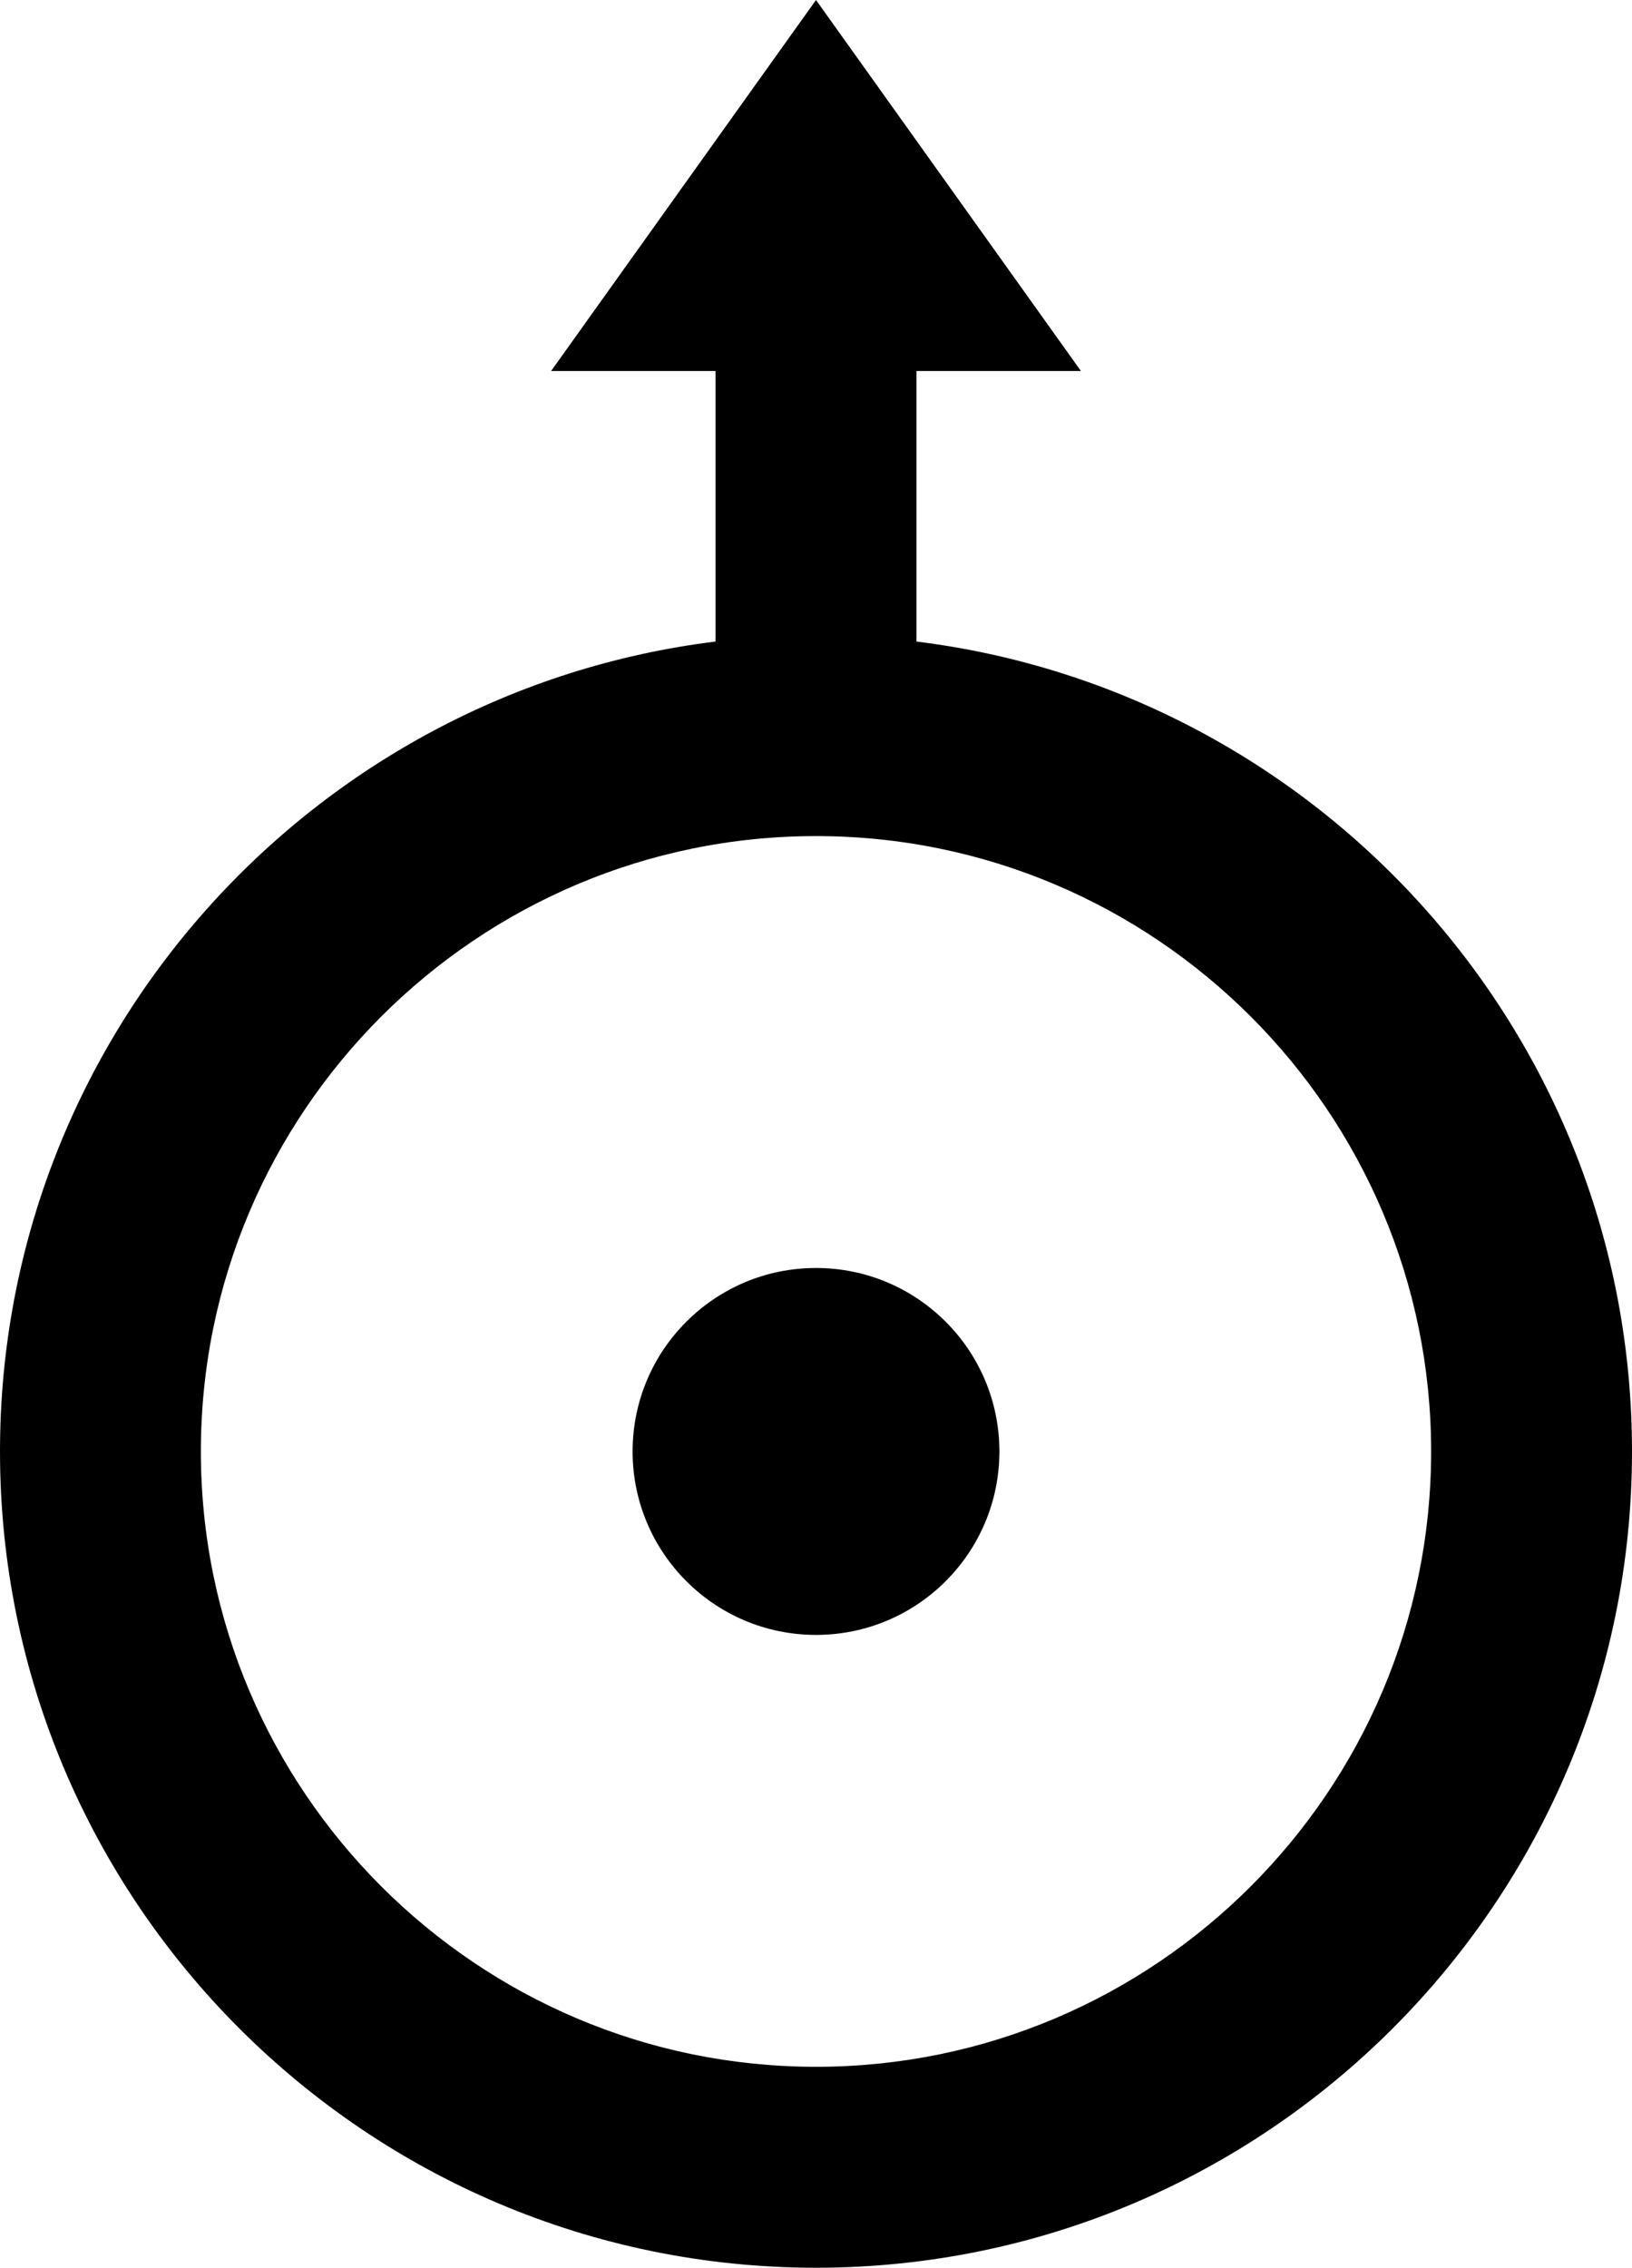 <?xml version="1.0" encoding="utf-8"?>
<!-- Generator: Adobe Illustrator 14.0.0, SVG Export Plug-In . SVG Version: 6.00 Build 43363)  -->
<!DOCTYPE svg PUBLIC "-//W3C//DTD SVG 1.0//EN" "http://www.w3.org/TR/2001/REC-SVG-20010904/DTD/svg10.dtd">
<svg version="1.0" id="Layer_1" xmlns="http://www.w3.org/2000/svg" xmlns:xlink="http://www.w3.org/1999/xlink" x="0px" y="0px"
	 width="71.992px" height="100px" viewBox="0 0 71.992 100" enable-background="new 0 0 71.992 100" xml:space="preserve">
<circle cx="35.996" cy="64.004" r="8.09"/>
<path d="M40.427,28.29V16.36h7.255L35.996,0L24.311,16.36h7.254v11.93C13.801,30.481,0,45.657,0,64.004
	C0,83.853,16.147,100,35.996,100s35.996-16.147,35.996-35.996C71.992,45.657,58.191,30.481,40.427,28.29z M35.996,91.139
	c-14.962,0-27.135-12.172-27.135-27.135c0-14.962,12.173-27.135,27.135-27.135s27.135,12.173,27.135,27.135
	C63.131,78.967,50.958,91.139,35.996,91.139z"/>
</svg>
